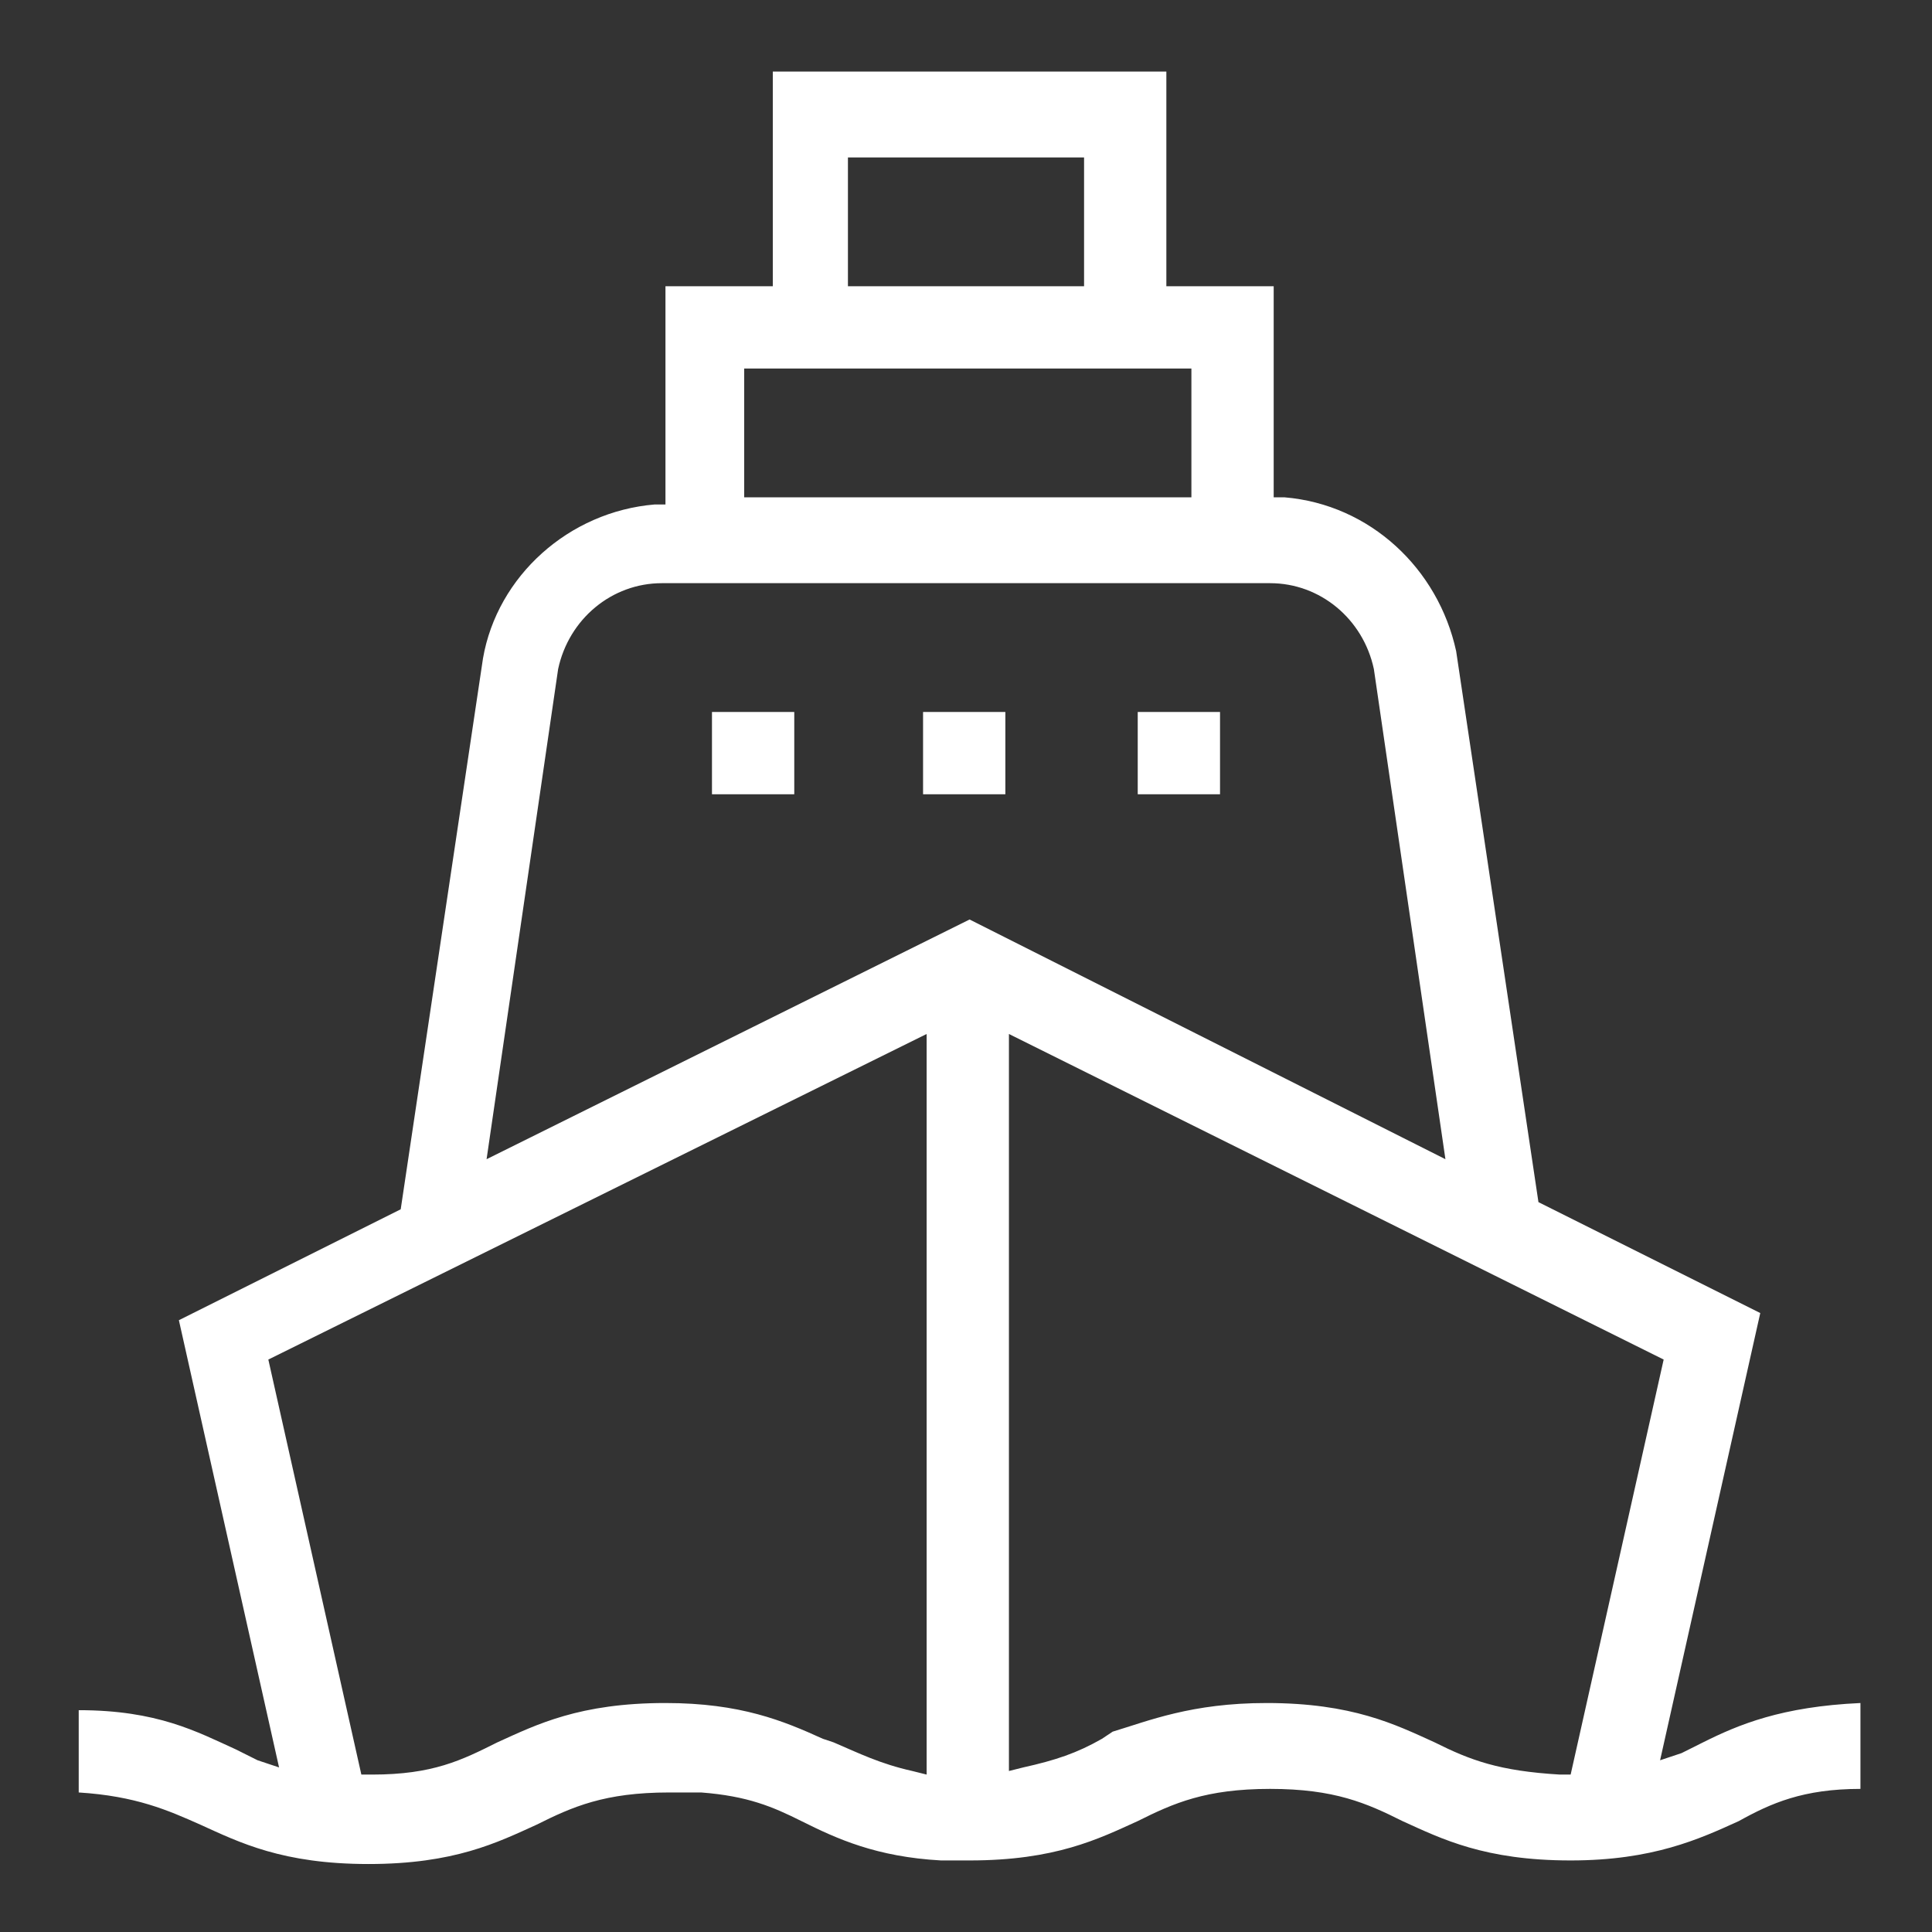 <svg width="54" height="54" viewBox="0 0 54 54" fill="none" xmlns="http://www.w3.org/2000/svg">
<rect x="0" y="0" width="54" height="54" fill="#333333" stroke="none"/>
<path d="M22.2 19.9H19.9V22.2H22.2V19.9Z" fill="white"/>
<path d="M28.1 19.9H25.8V22.2H28.1V19.9Z" fill="white"/>
<path d="M34.1 19.9H31.8V22.2H34.1V19.9Z" fill="white"/>
<path d="M43.9 52C41.5 52 40.3 51.4 39.2 50.9C38.2 50.4 37.3 50 35.5 50C33.7 50 32.8 50.4 31.8 50.9C30.7 51.4 29.5 52 27.1 52C26.8 52 26.5 52 26.3 52C24.5 51.9 23.4 51.4 22.4 50.9C21.6 50.5 20.9 50.2 19.6 50.1C19.3 50.1 19 50.1 18.7 50.1C16.9 50.1 16 50.5 15 51C13.9 51.5 12.7 52.1 10.3 52.1C7.9 52.1 6.7 51.5 5.6 51C4.7 50.6 3.8 50.2 2.2 50.1V47.8C4.4 47.8 5.5 48.4 6.6 48.9C6.8 49 7 49.1 7.2 49.2L7.8 49.4L5 36.9L11.2 33.8L13.5 18.4C13.9 16.1 15.9 14.3 18.3 14.1H18.6V8H21.6V2H32.6V8H35.6V13.9H35.9C38.3 14.1 40.2 15.9 40.7 18.2L43 33.6L49.2 36.7L46.4 49.2L47 49C47.2 48.9 47.4 48.8 47.6 48.7C48.6 48.2 49.8 47.7 52 47.6V50C50.4 50 49.5 50.4 48.6 50.9C47.5 51.4 46.2 52 43.9 52ZM7.5 38L10.1 49.6H10.4C12.1 49.6 12.9 49.2 13.9 48.7C15 48.2 16.2 47.6 18.6 47.6C20.7 47.6 21.9 48.1 23 48.6L23.3 48.7C24 49 24.6 49.3 25.5 49.5L25.9 49.6V28.9L7.5 38ZM35.4 47.6C37.8 47.6 39 48.2 40.1 48.7C41.1 49.2 41.9 49.5 43.6 49.6H43.9L46.5 38L28.2 28.9V49.5L28.6 49.4C29.5 49.2 30.1 49 30.8 48.6L31.1 48.4C32.1 48.1 33.3 47.6 35.4 47.6ZM40.4 32.4L38.4 18.7C38.1 17.3 36.9 16.3 35.5 16.3H18.5C17.1 16.3 15.9 17.3 15.6 18.7L13.6 32.4L27.1 25.7L40.4 32.4ZM20.8 13.9H33.3V10.3H20.8V13.9ZM23.7 8H30.3V4.4H23.7V8Z" fill="white"/>
</svg>
